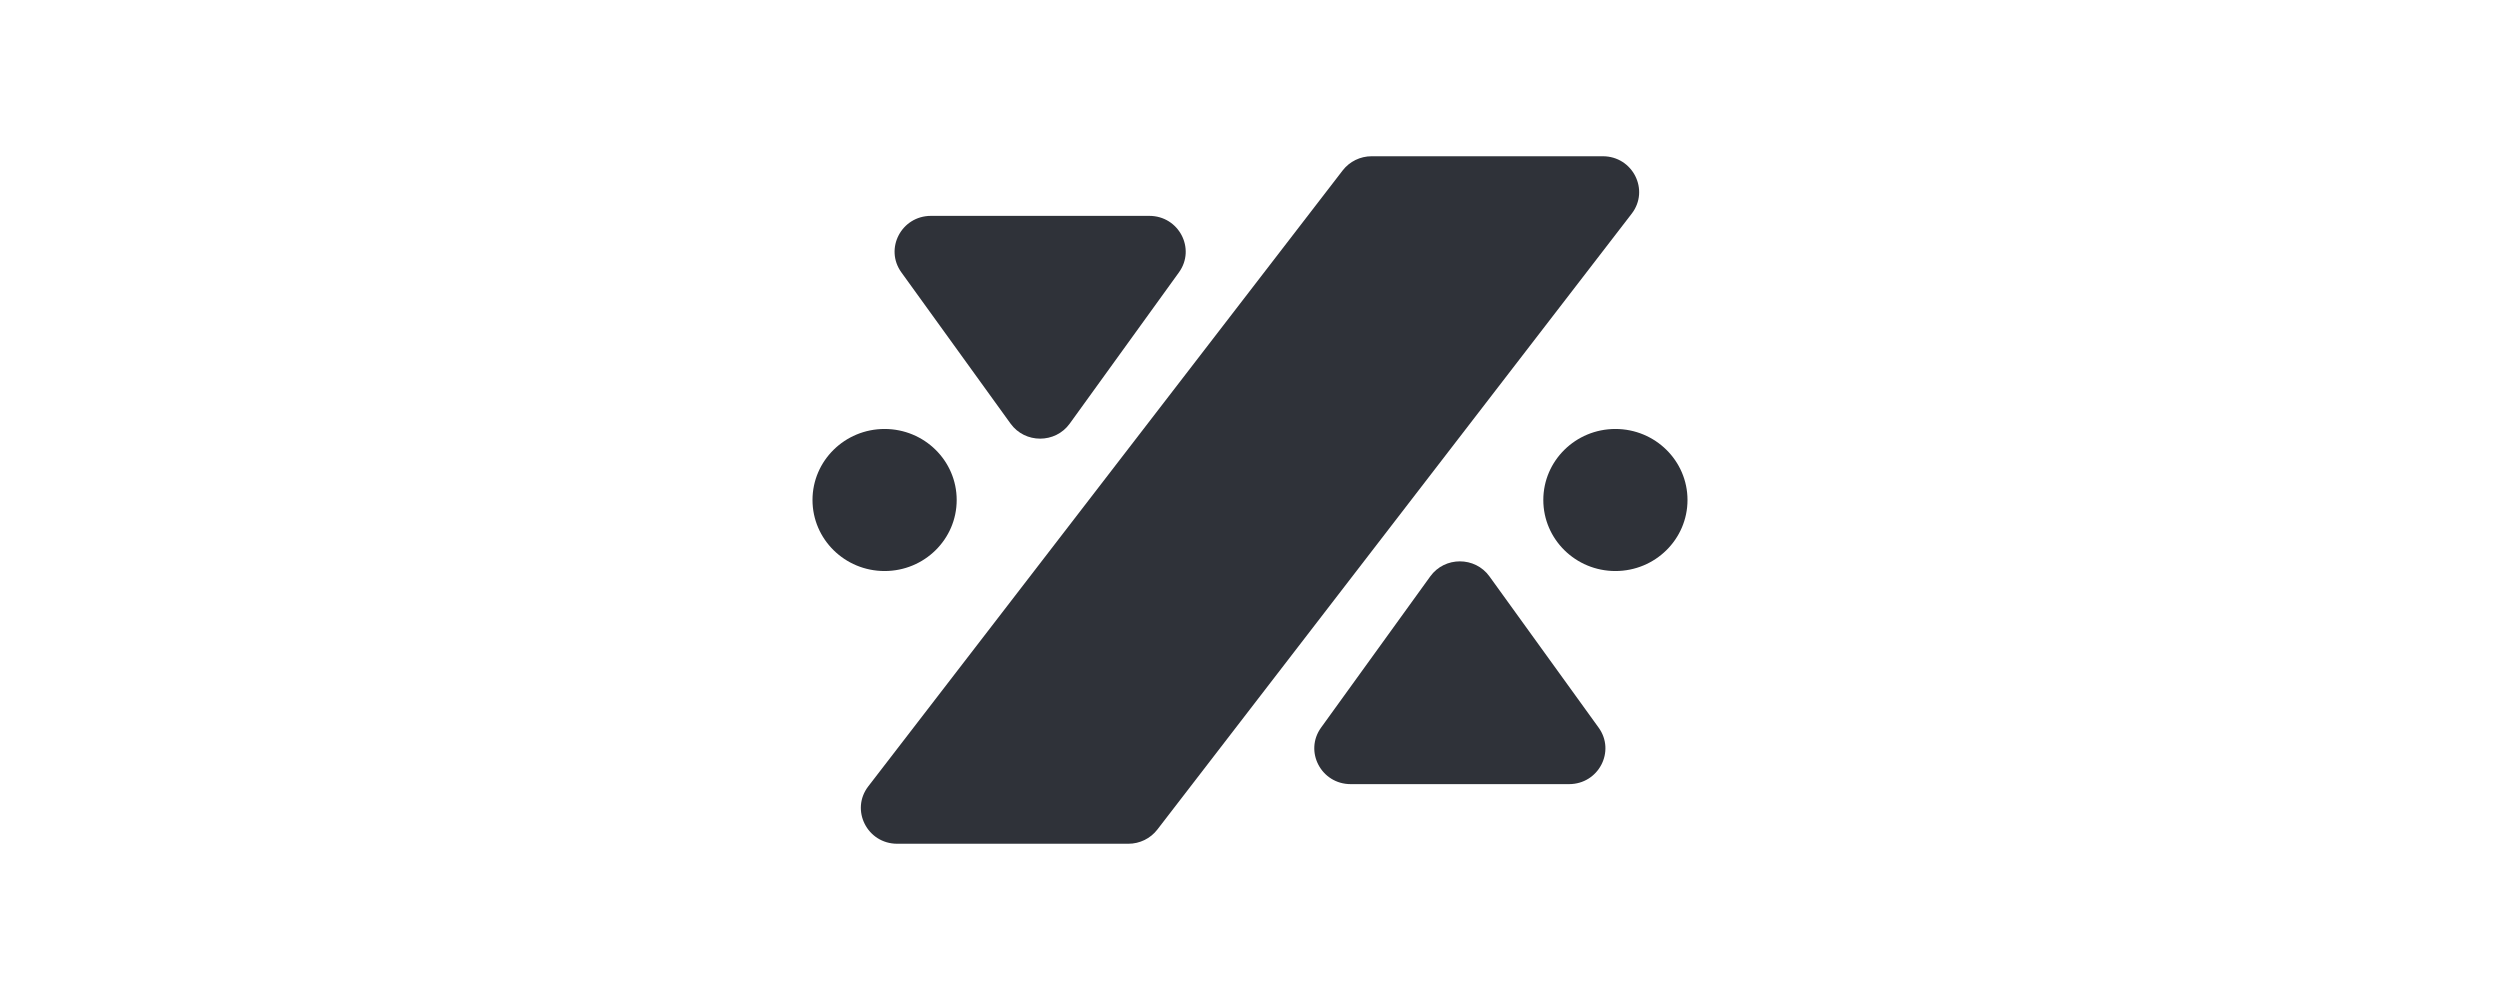 <svg width="80" height="32" viewBox="0 0 32 32" fill="none" xmlns="http://www.w3.org/2000/svg">
<path d="M8.338 13.556L4.844 8.716C4.296 7.958 4.846 6.908 5.79 6.908H12.779C13.723 6.908 14.273 7.958 13.726 8.716L10.231 13.556C9.768 14.197 8.801 14.197 8.338 13.556Z" fill="#2F3239"/>
<path d="M18.966 5.453C19.186 5.168 19.528 5 19.892 5H27.289C28.25 5 28.795 6.083 28.215 6.837L13.034 26.547C12.814 26.832 12.472 27 12.108 27H4.711C3.75 27 3.205 25.917 3.785 25.163L18.966 5.453Z" fill="#2F3239"/>
<path d="M21.769 18.444L18.274 23.284C17.727 24.042 18.277 25.092 19.221 25.092H26.21C27.154 25.092 27.704 24.042 27.156 23.284L23.662 18.444C23.199 17.803 22.232 17.803 21.769 18.444Z" fill="#2F3239"/>
<path d="M30 16C30 17.255 28.967 18.273 27.693 18.273C26.419 18.273 25.386 17.255 25.386 16C25.386 14.745 26.419 13.727 27.693 13.727C28.967 13.727 30 14.745 30 16Z" fill="#2F3239"/>
<path d="M6.614 16C6.614 17.255 5.581 18.273 4.307 18.273C3.033 18.273 2 17.255 2 16C2 14.745 3.033 13.727 4.307 13.727C5.581 13.727 6.614 14.745 6.614 16Z" fill="#2F3239"/>
</svg>
